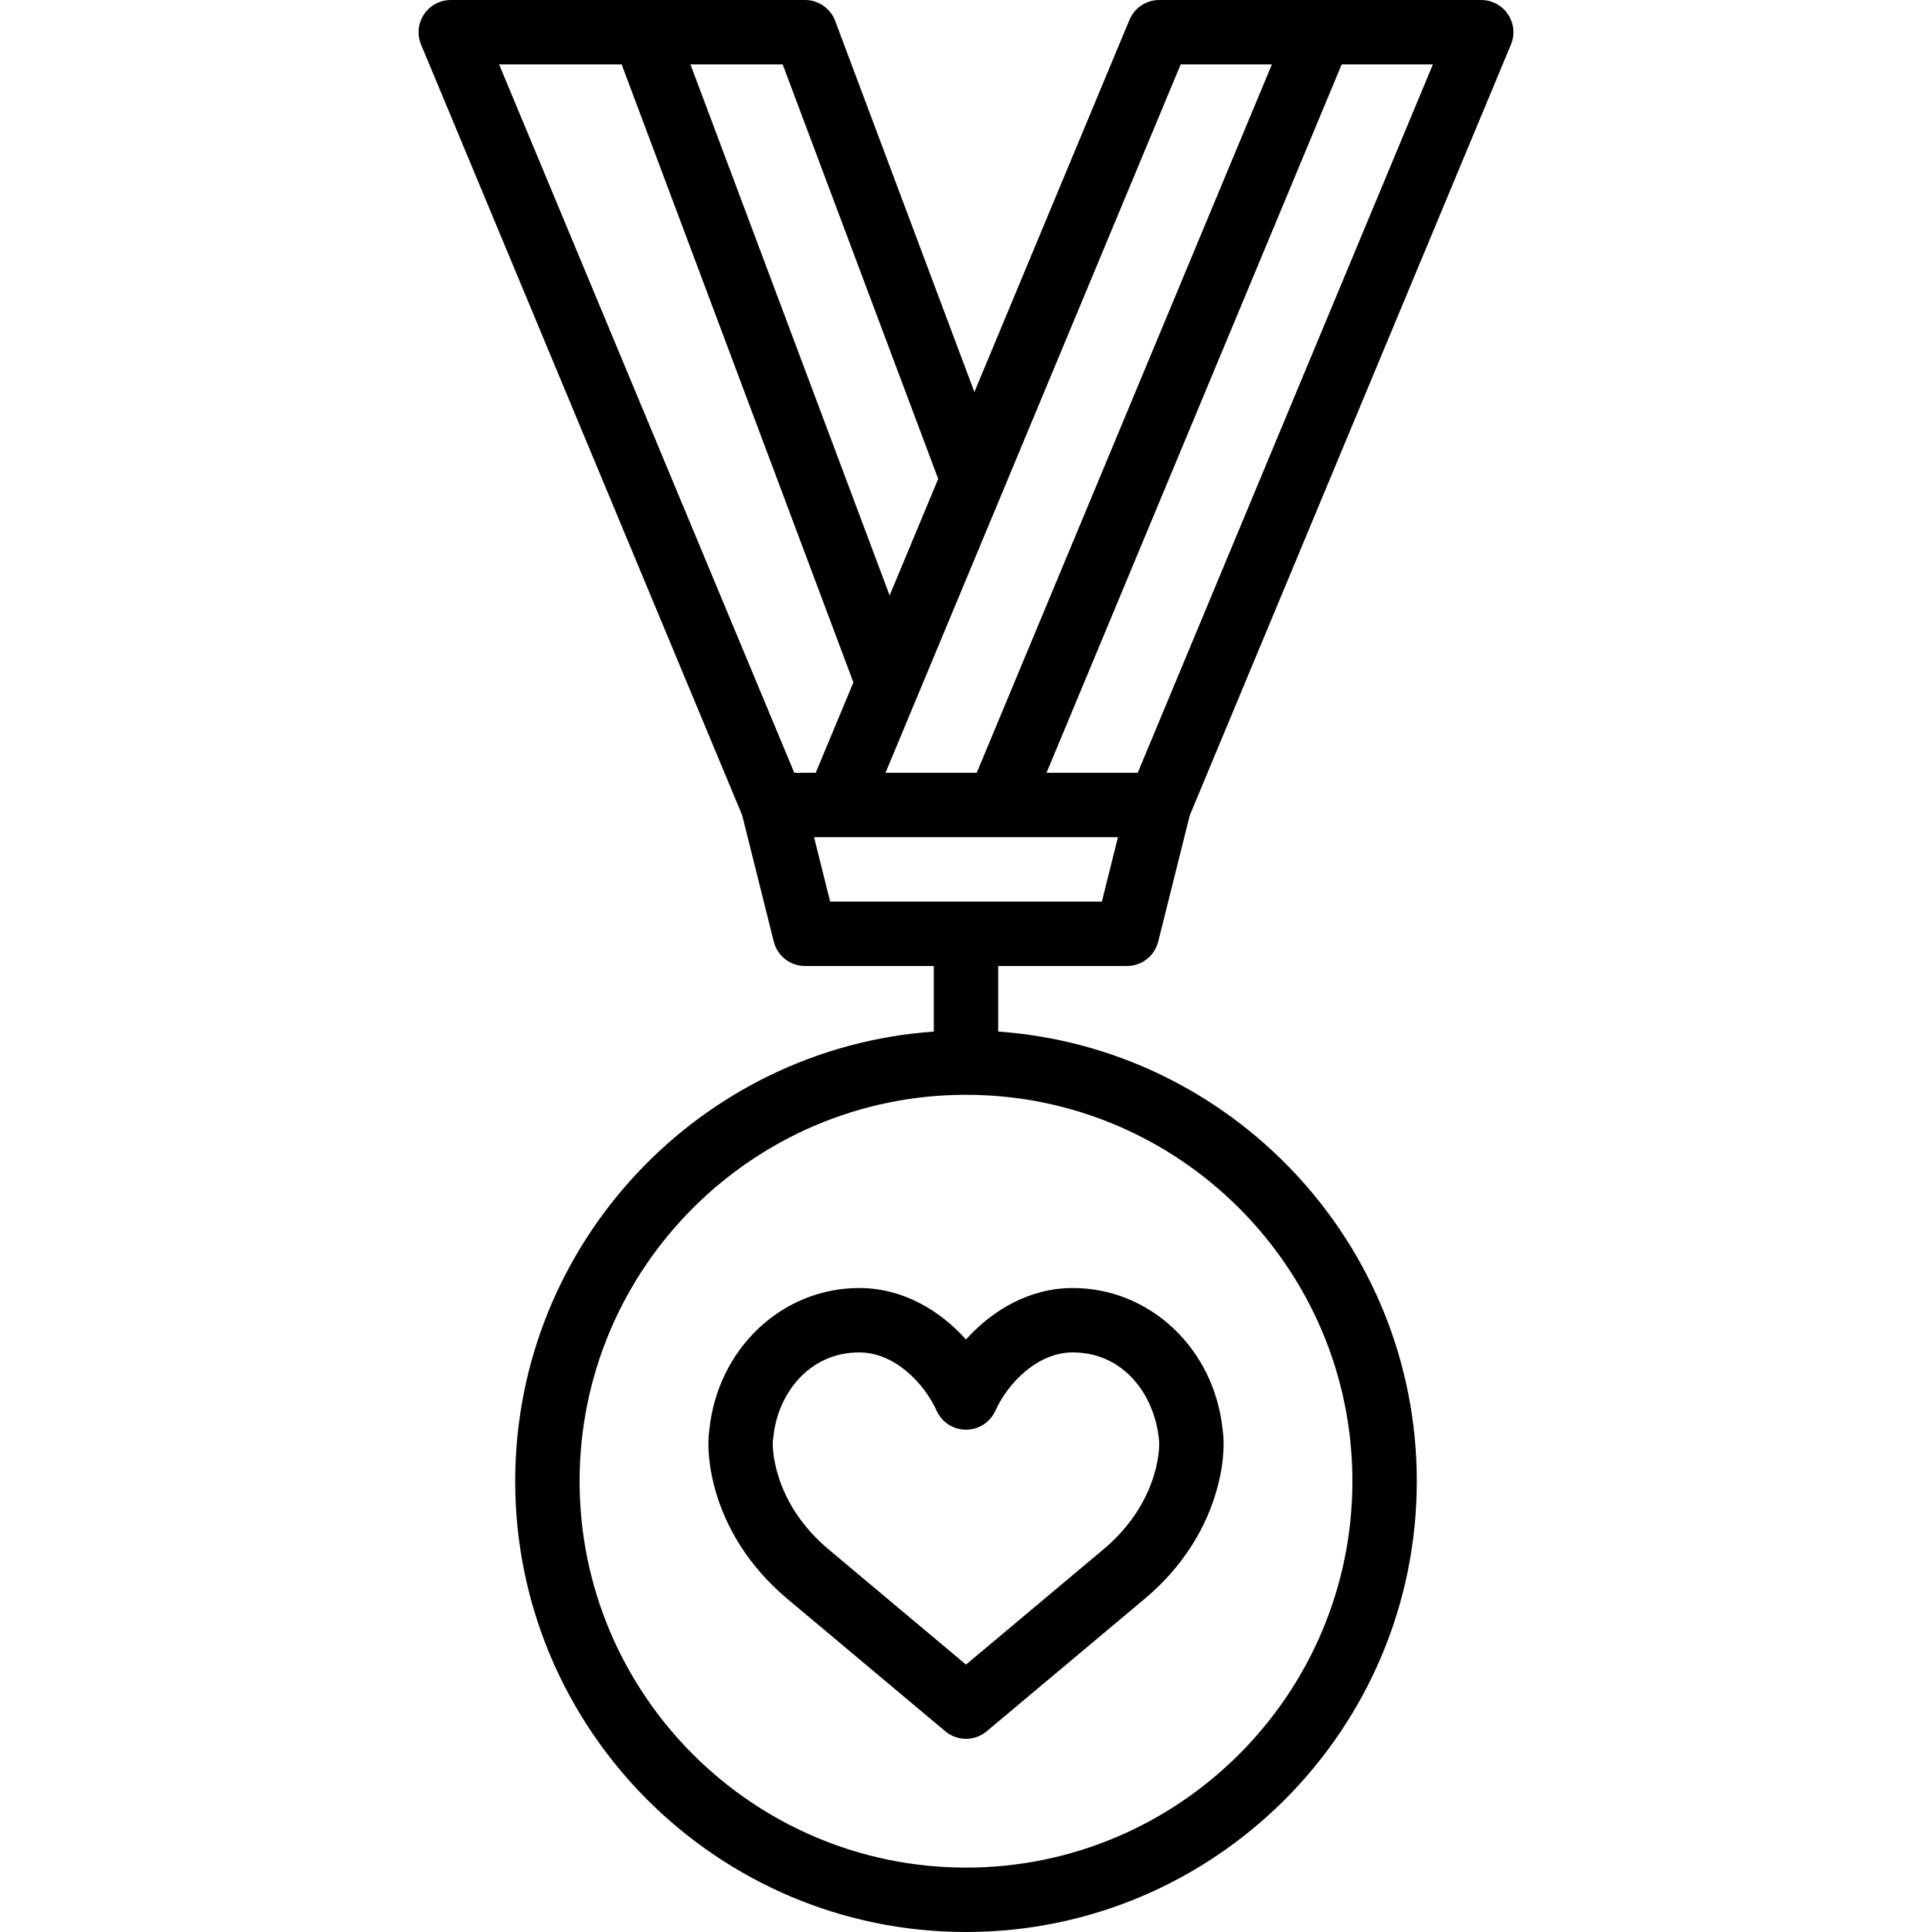 <?xml version="1.0" encoding="iso-8859-1"?>
<!-- Generator: Adobe Illustrator 19.0.0, SVG Export Plug-In . SVG Version: 6.00 Build 0)  -->
<svg xmlns="http://www.w3.org/2000/svg" xmlns:xlink="http://www.w3.org/1999/xlink" version="1.1" id="Layer_1" x="0px" y="0px" viewBox="0 0 512.001 512.001" style="enable-background:new 0 0 512.001 512.001;" xml:space="preserve">
<g>
	<g>
		<g>
			<path d="M298.669,256.001c3.917,0,7.322-2.671,8.269-6.468l8.362-33.448L400.41,11.82c1.101-2.637,0.811-5.641-0.777-8.021     c-1.587-2.372-4.25-3.797-7.1-3.797h-42.677c-0.011,0-0.022,0-0.033,0h-42.624c-3.439,0-6.554,2.074-7.876,5.248l-41.101,98.643     L221.33,5.531c-1.254-3.319-4.437-5.53-7.996-5.53h-93.867c-2.85,0-5.513,1.425-7.1,3.797c-1.587,2.381-1.877,5.385-0.777,8.021     l85.098,204.234l8.37,33.479c0.947,3.797,4.361,6.468,8.277,6.468h34.132v17.375c-61.909,4.39-110.933,56.151-110.933,119.159     c0,65.877,53.589,119.467,119.467,119.467s119.467-53.589,119.467-119.467c0-63.008-49.024-114.769-110.933-119.159v-17.375     H298.669z M358.401,392.534c0,56.465-45.935,102.4-102.4,102.4s-102.4-45.935-102.4-102.4c0-56.465,45.935-102.4,102.4-102.4     S358.401,336.069,358.401,392.534z M301.509,204.801h-24.174l78.222-187.733h24.177L301.509,204.801z M312.892,17.068h24.174     l-78.222,187.733h-24.176l31.018-74.436c0.006-0.014,0.01-0.029,0.015-0.042L312.892,17.068z M248.633,126.908l-12.871,30.89     L182.979,17.068h24.441L248.633,126.908z M164.746,17.068l61.414,163.774l-2.372,5.693l-7.613,18.266h-5.683L132.267,17.068     H164.746z M215.733,221.868h6.134h74.404l-4.267,17.067H220L215.733,221.868z"/>
			<path d="M227.712,341.338c-20.514,0-37.53,16.119-39.723,37.564c-0.282,1.852-0.725,6.955,1.203,14.609     c2.918,11.46,9.566,21.837,19.277,30.046l42.044,35.251c1.587,1.331,3.541,1.997,5.487,1.997c1.954,0,3.9-0.666,5.487-1.997     l42.061-35.268c9.685-8.175,16.341-18.552,19.26-30.029c1.937-7.654,1.485-12.757,1.203-14.609     c-2.193-21.444-19.209-37.564-39.723-37.564c-11.486,0-21.342,5.896-28.288,13.645     C249.063,347.234,239.198,341.338,227.712,341.338z M263.774,373.875c3.379-7.458,11.238-15.471,20.514-15.471     c13.542,0,21.692,11.281,22.852,23.1c0,0.034,0.384,2.816-0.87,7.817c-2.039,7.996-6.776,15.317-13.705,21.154L256,441.135     l-36.54-30.635c-6.955-5.871-11.691-13.201-13.722-21.18c-1.22-4.83-0.905-7.586-0.922-7.586v0.009     c0.06-0.307,0.111-0.606,0.137-0.913c1.067-11.145,9.216-22.426,22.758-22.426c9.284,0,17.135,8.013,20.514,15.471     c1.382,3.055,4.42,5.009,7.774,5.009C259.354,378.884,262.392,376.93,263.774,373.875z"/>
		</g>
	</g>
</g>
<g>
</g>
<g>
</g>
<g>
</g>
<g>
</g>
<g>
</g>
<g>
</g>
<g>
</g>
<g>
</g>
<g>
</g>
<g>
</g>
<g>
</g>
<g>
</g>
<g>
</g>
<g>
</g>
<g>
</g>
</svg>
